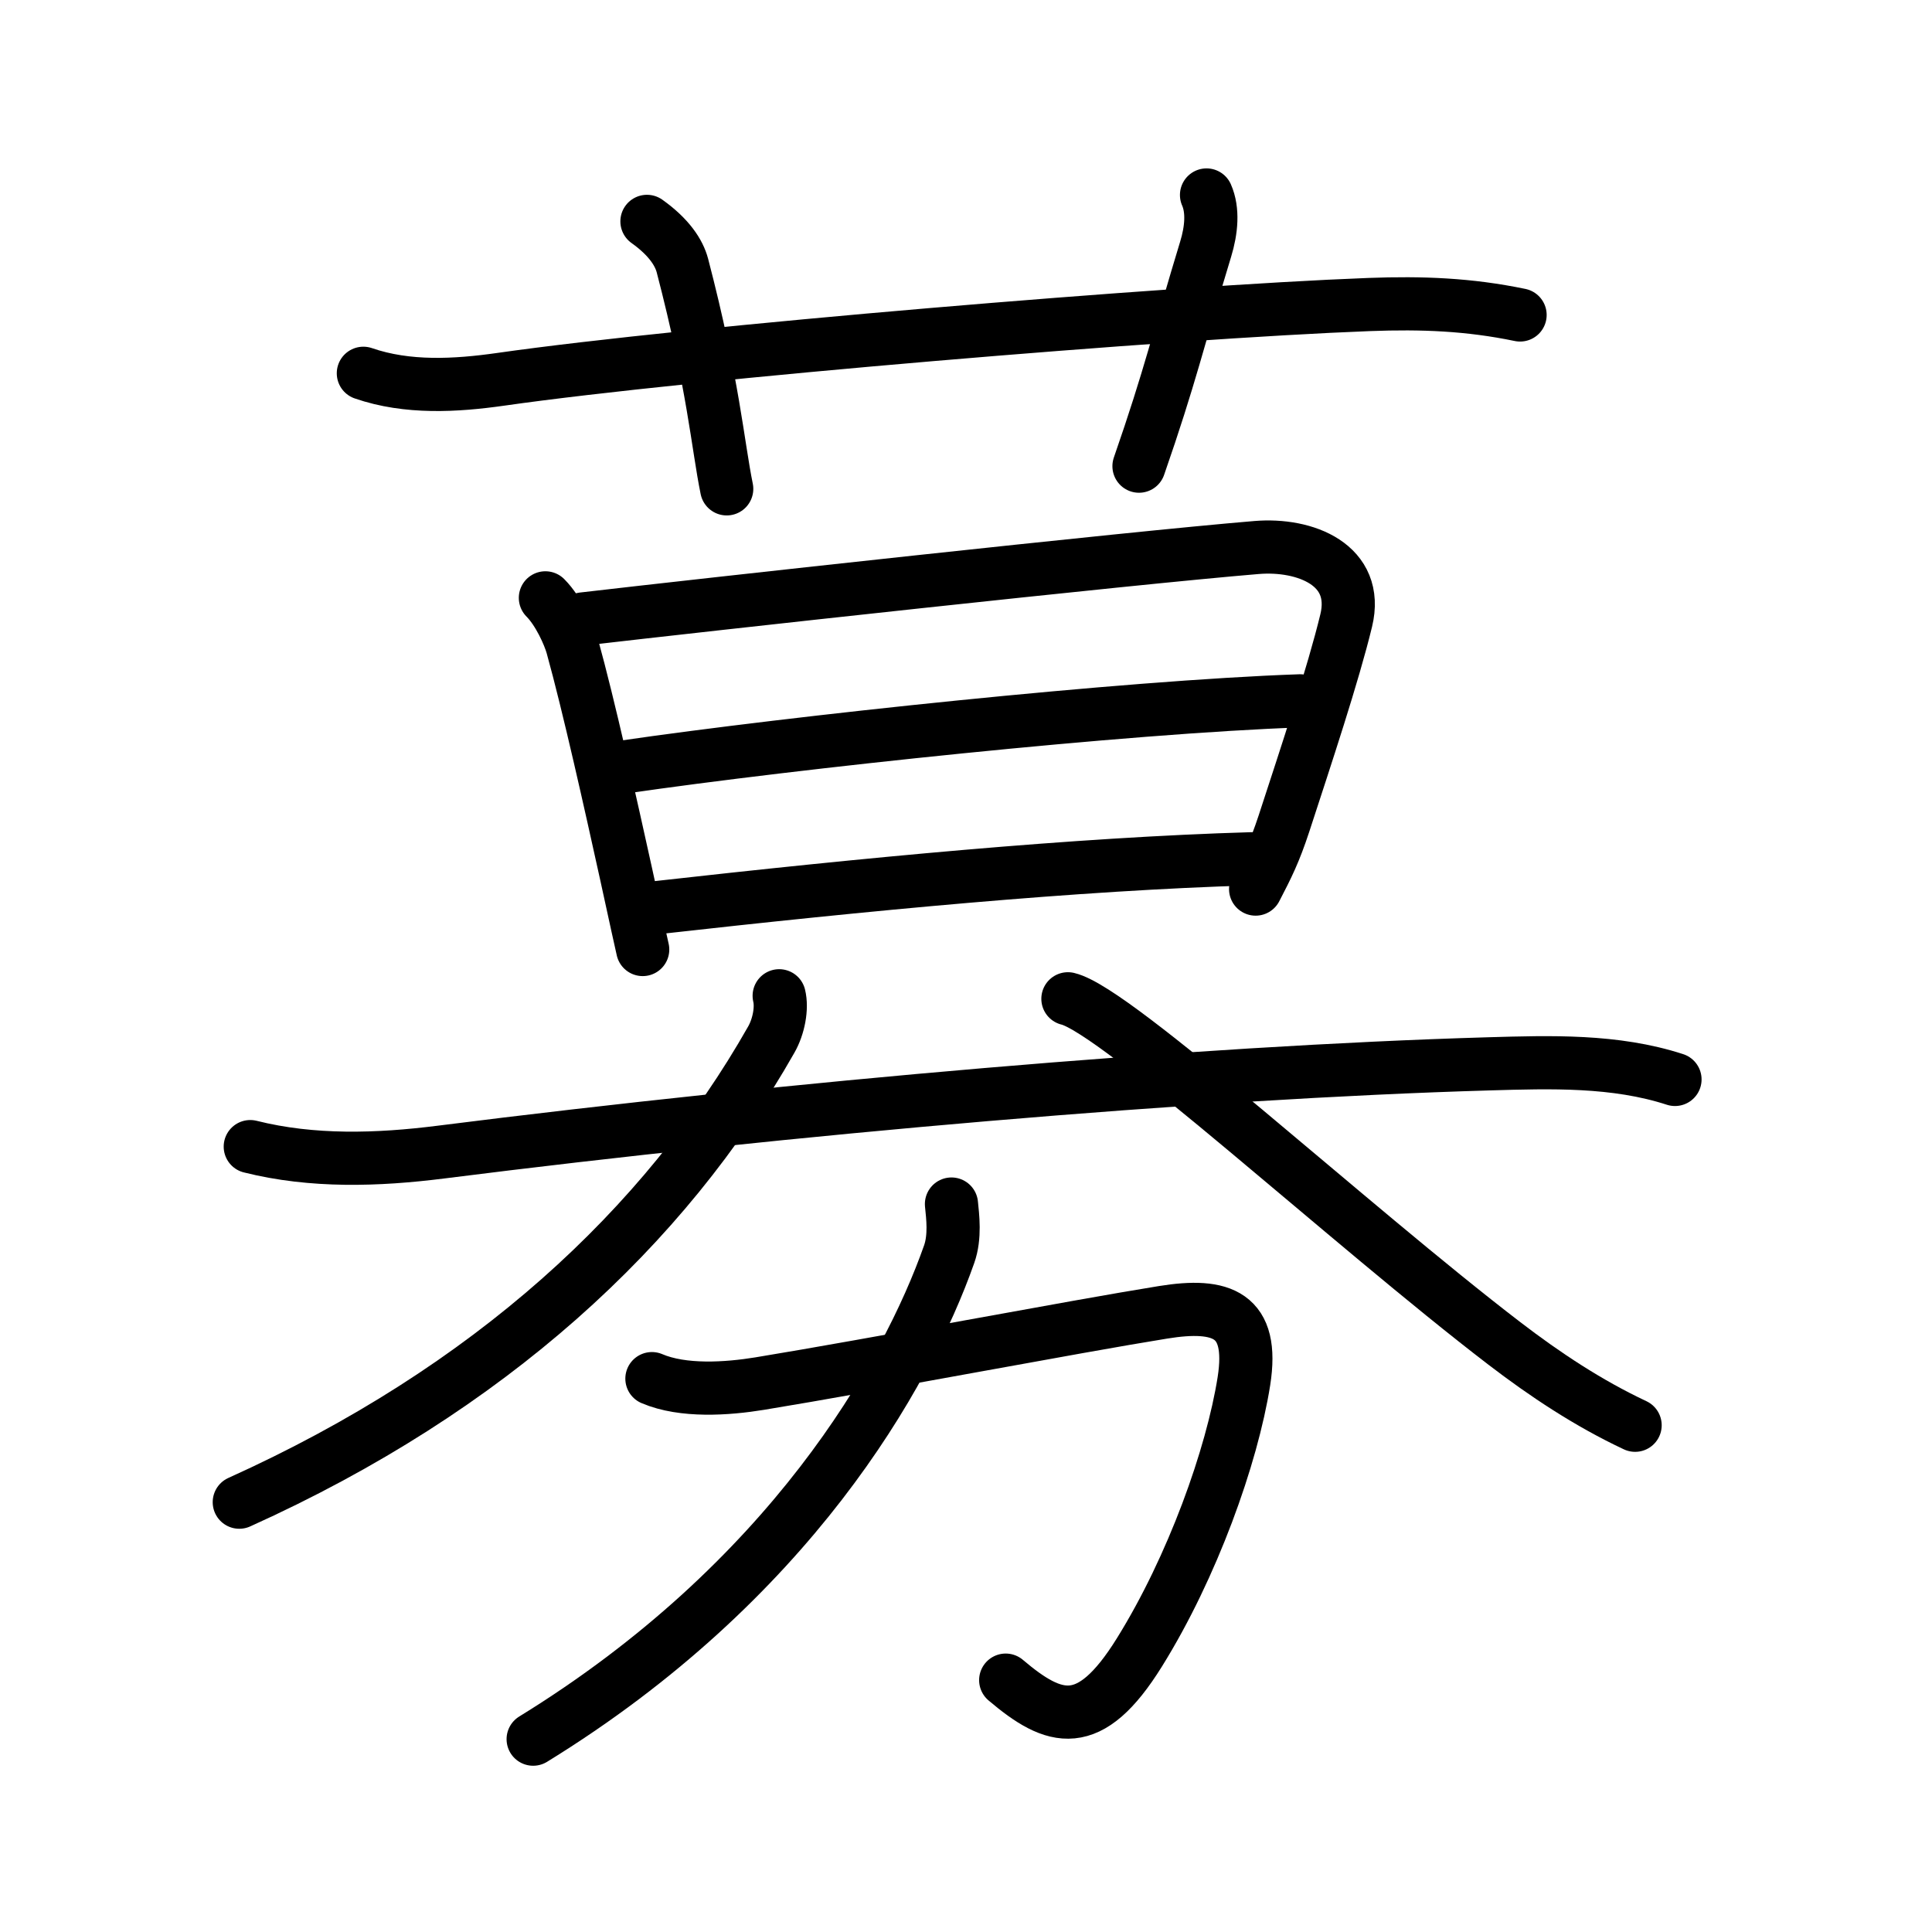 <svg xmlns="http://www.w3.org/2000/svg" width="109" height="109" viewBox="0 0 109 109"><g xmlns:kvg="http://kanjivg.tagaini.net" id="kvg:StrokePaths_052df" style="fill:none;stroke:#000000;stroke-width:3;stroke-linecap:round;stroke-linejoin:round;"><g id="kvg:052df" kvg:element="&#21215;"><g id="kvg:052df-g1" kvg:element="&#33707;" kvg:position="top" kvg:phon="&#33707;"><g id="kvg:052df-g2" kvg:element="&#33401;" kvg:variant="true" kvg:original="&#33400;" kvg:position="top" kvg:radical="nelson"><path id="kvg:052df-s1" kvg:type="&#12752;" d="M20.5,21.06c2.49,0.86,5.22,0.7,7.75,0.34c10.63-1.52,37.84-3.8,49.01-4.22c2.96-0.11,5.61-0.01,8.5,0.59"/><path id="kvg:052df-s2" kvg:type="&#12753;a" d="M36.5,12.49c1.25,0.89,1.81,1.77,2,2.49c1.75,6.71,2,10.16,2.5,12.6"/><path id="kvg:052df-s3" kvg:type="&#12753;a" d="M68.07,11c0.38,0.86,0.28,1.98-0.05,3.06c-1.56,5.12-1.98,7.12-3.76,12.24"/></g><g id="kvg:052df-g3" kvg:position="bottom"><g id="kvg:052df-g4" kvg:element="&#26085;"><path id="kvg:052df-s4" kvg:type="&#12753;" d="M30.77,33.73c0.75,0.75,1.35,2.11,1.52,2.73c0.92,3.31,2.17,8.93,3.03,12.83c0.51,2.33,0.88,4.04,0.94,4.28"/><path id="kvg:052df-s5" kvg:type="&#12757;a" d="M32.89,34.92c6.86-0.8,30.77-3.43,38-4.03c2.75-0.23,5.82,0.98,5.06,4.12c-0.73,3.02-2.28,7.68-3.51,11.45c-0.54,1.64-0.93,2.41-1.6,3.7"/><path id="kvg:052df-s6" kvg:type="&#12752;a" d="M35.14,43.28c9.61-1.4,28.36-3.4,38.21-3.74"/><path id="kvg:052df-s7" kvg:type="&#12752;a" d="M36.94,51.22c11.93-1.34,23.77-2.48,33.68-2.77"/></g><g id="kvg:052df-g5" kvg:element="&#22823;"><path id="kvg:052df-s8" kvg:type="&#12752;" d="M14.12,64.69c3.51,0.88,7.19,0.76,10.75,0.31C44.62,62.5,67.5,60.5,84,60.02c3.47-0.1,7.12-0.22,10.5,0.88"/><path id="kvg:052df-s9" kvg:type="&#12754;" d="M43.96,56.18c0.17,0.69-0.02,1.73-0.45,2.48C37.5,69.25,27.62,78.38,13.5,84.75"/><path id="kvg:052df-s10" kvg:type="&#12751;" d="M60.25,56.35C63,57,76.19,69.14,84.87,75.79c2.31,1.77,4.74,3.38,7.38,4.62"/></g></g></g><g id="kvg:052df-g6" kvg:element="&#21147;" kvg:position="bottom" kvg:radical="tradit"><path id="kvg:052df-s11" kvg:type="&#12742;" d="M36.78,77.78c1.76,0.75,4.24,0.58,6.08,0.28c6.46-1.06,17.72-3.21,22.75-4.02c3.33-0.54,5.16,0.11,4.57,3.88c-0.67,4.24-2.9,10.49-5.9,15.31c-2.81,4.52-4.78,3.9-7.54,1.56"/><path id="kvg:052df-s12" kvg:type="&#12754;" d="M53.68,67.93c0.07,0.7,0.22,1.84-0.13,2.83c-2.42,6.87-9.05,18.49-23.47,27.36"/></g></g></g></svg>